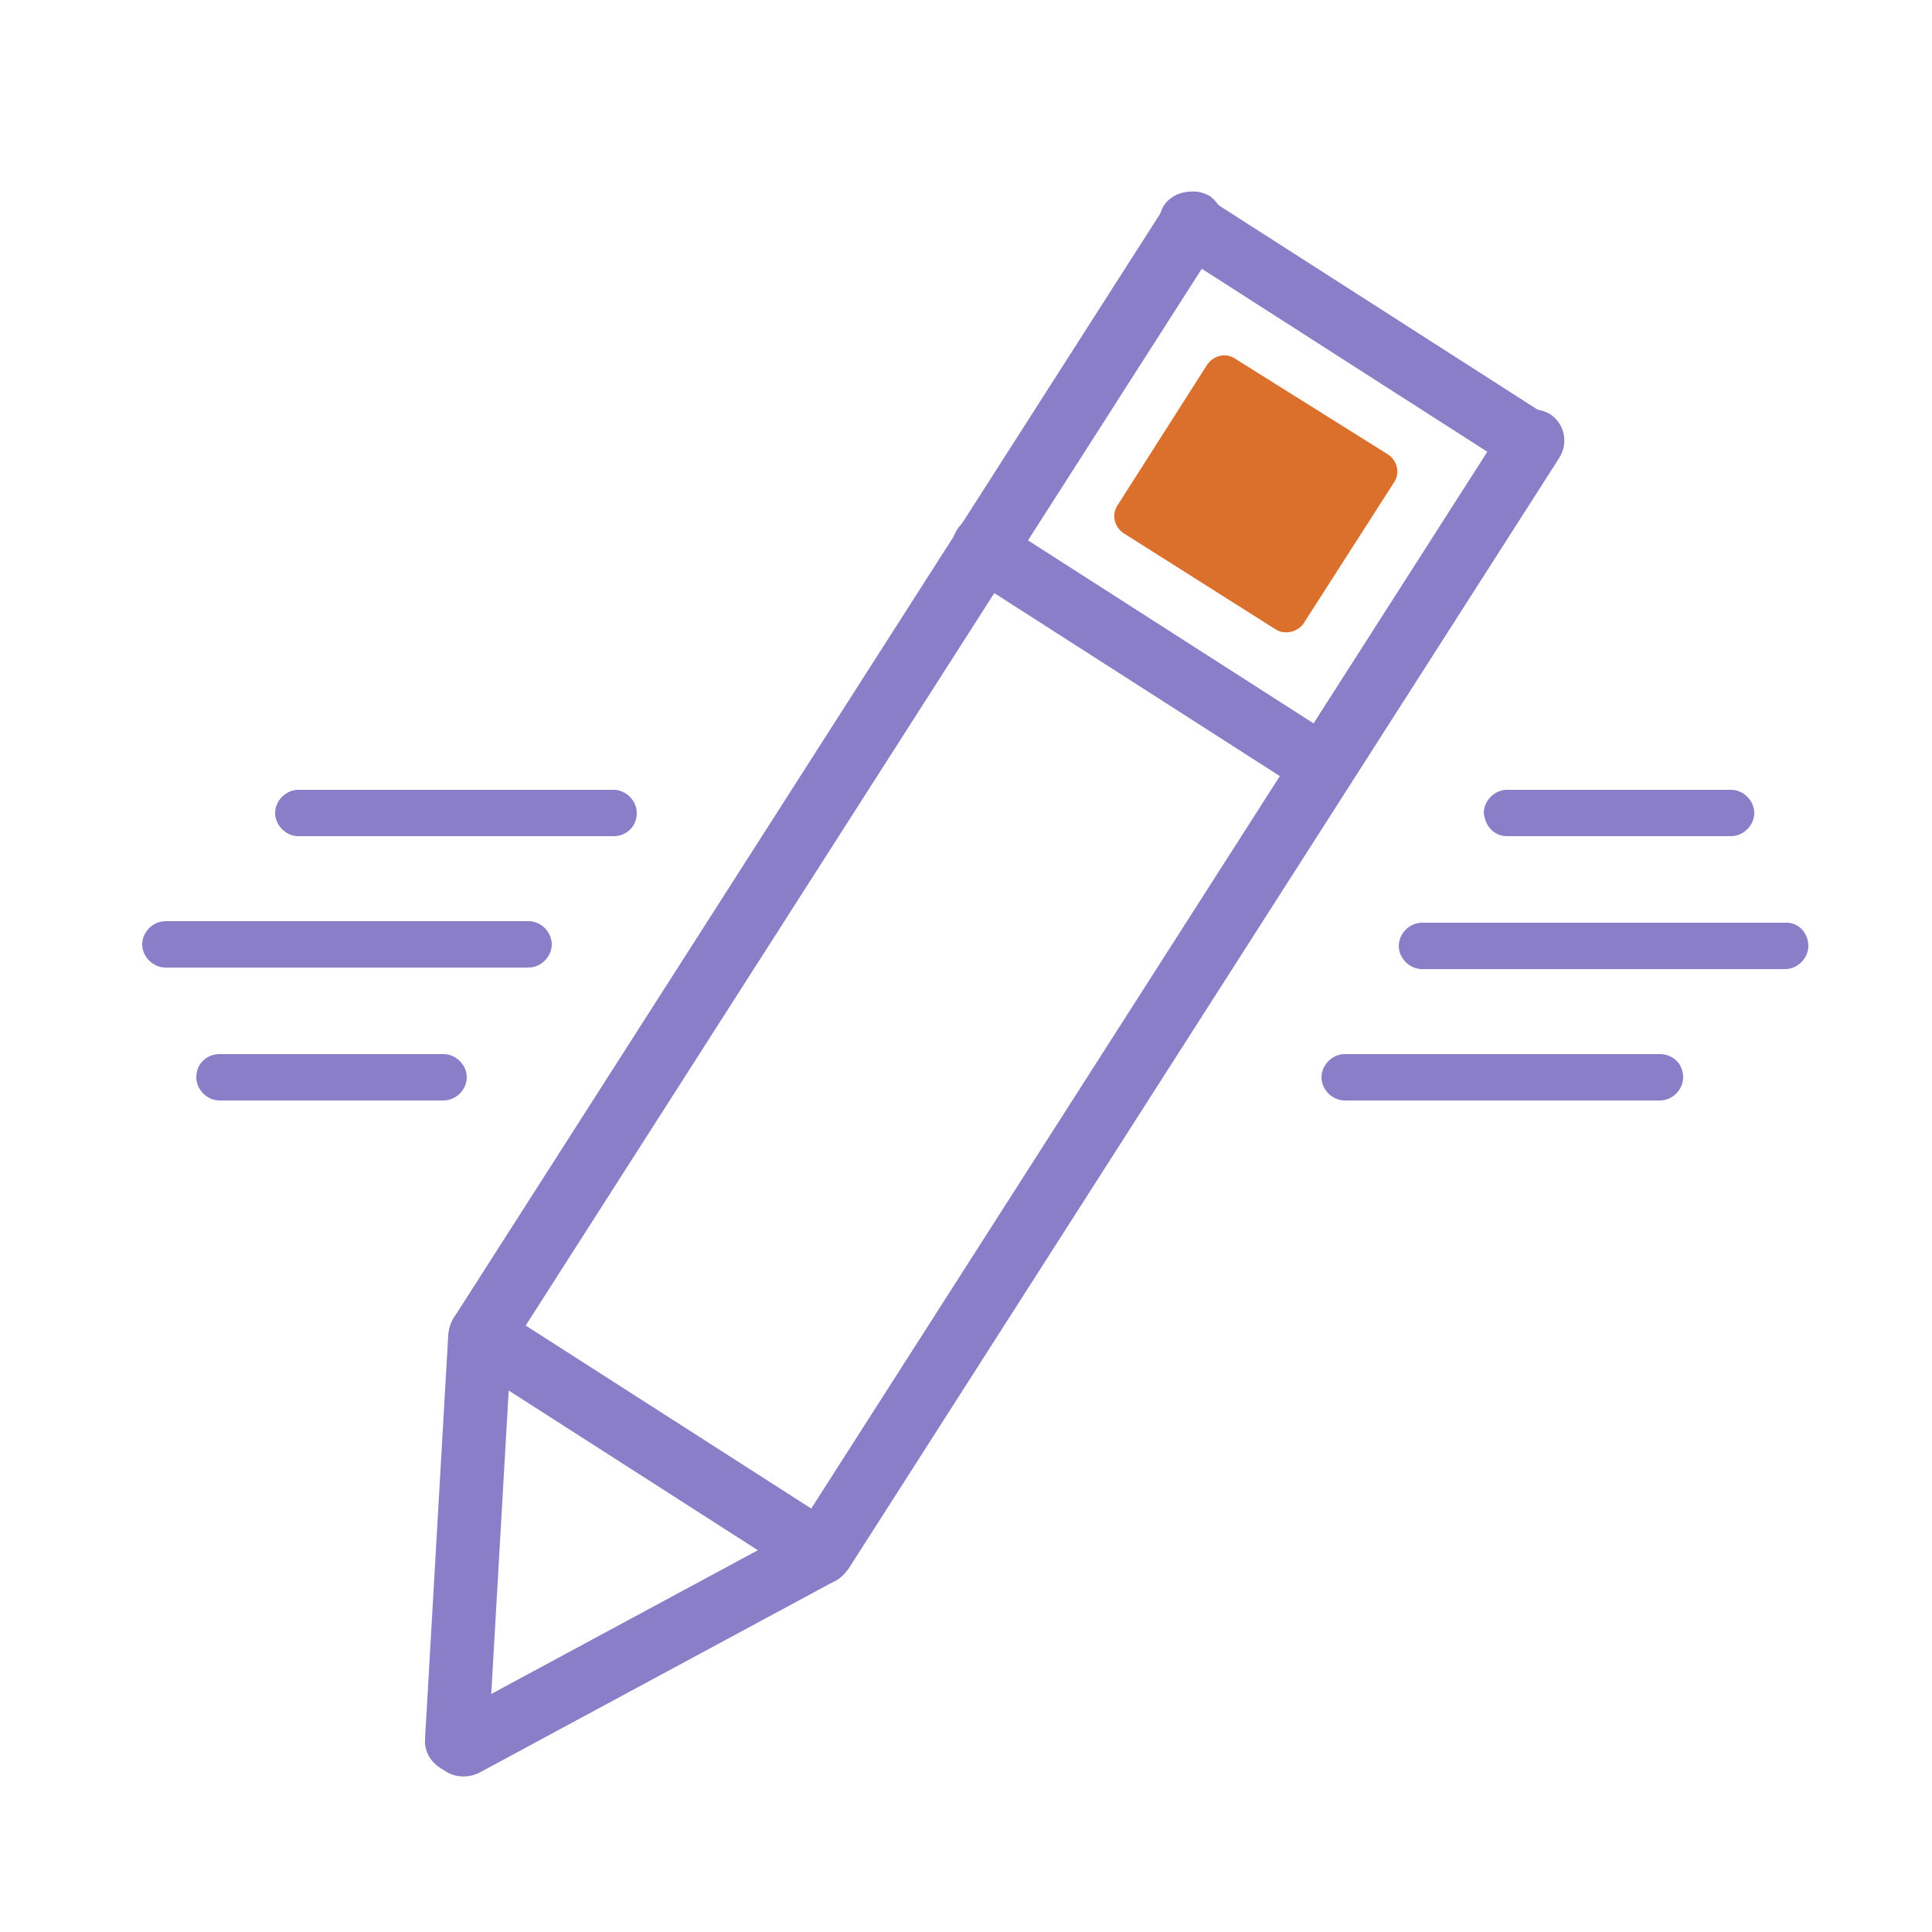 <?xml version="1.0" encoding="utf-8"?>
<!-- Generator: Adobe Illustrator 28.0.0, SVG Export Plug-In . SVG Version: 6.00 Build 0)  -->
<svg version="1.1" id="Layer_1" xmlns="http://www.w3.org/2000/svg" xmlns:xlink="http://www.w3.org/1999/xlink" x="0px" y="0px"
	 viewBox="0 0 125 125" style="enable-background:new 0 0 125 125;" xml:space="preserve">
<style type="text/css">
	.st0{fill:#DA702C;}
	.st1{display:none;}
	.st2{display:inline;fill:#37424A;}
	.st3{display:inline;fill:none;stroke:#37424A;stroke-miterlimit:10;}
	.st4{display:inline;fill:#FFDF57;}
	.st5{display:inline;}
	.st6{fill:#5BC0DE;}
	.st7{fill:#FFFFFF;}
	.st8{fill:#FFDF57;}
	.st9{display:inline;fill:#FFFFFF;}
	.st10{display:inline;fill:none;stroke:#37424A;stroke-width:3;stroke-miterlimit:10;}
	.st11{clip-path:url(#SVGID_00000045614889220183105680000014595432371176972965_);fill:#FFDF57;}
	.st12{clip-path:url(#SVGID_00000101076656568704126170000003073397324812126629_);fill:#5BC0DE;}
	.st13{clip-path:url(#SVGID_00000091004551636237842800000013720148889875516038_);}
	.st14{fill:none;stroke:#37424A;stroke-miterlimit:10;}
	.st15{clip-path:url(#SVGID_00000034803138601849749970000014148971165635337133_);}
	.st16{display:inline;fill:#5BC0DE;}
	.st17{display:inline;fill:none;}
	.st18{fill:none;stroke:#37424A;stroke-width:3;stroke-miterlimit:10;}
	.st19{fill:none;stroke:#37424A;stroke-width:3;stroke-miterlimit:10;}
	.st20{display:inline;fill:none;stroke:#FFFFFF;stroke-width:3;stroke-miterlimit:10;}
	.st21{fill:none;stroke:#FFFFFF;stroke-width:3;stroke-miterlimit:10;}
	.st22{fill:none;stroke:#FFFFFF;stroke-width:3;stroke-miterlimit:10;}
	.st23{display:inline;fill:#1B1B1B;}
	.st24{display:inline;fill:#005EA2;}
	.st25{display:inline;fill:#E41D3D;}
	.st26{fill:#8B7EC8;}
	.st27{fill:#E41D3D;}
	.st28{fill:#005EA2;}
</style>
<path class="st0" d="M82.5,40.7l-9.8-6.2c-0.6-0.4-0.8-1.2-0.4-1.8l5.8-9.1c0.4-0.6,1.2-0.8,1.8-0.4l9.9,6.2
	c0.6,0.4,0.8,1.2,0.4,1.8l-5.9,9.2C83.9,40.9,83.1,41.1,82.5,40.7z"/>
<g id="Layer_1_1_" class="st1">
	<rect x="-13" y="-13" class="st2" width="151" height="151"/>
	<rect x="-13" y="-13" class="st3" width="151" height="151"/>
</g>
<g id="Layer_5" class="st1">
</g>
<g id="identity-page" class="st1">
	<path class="st4" d="M102.5,48.5c0-21.8-17.8-39.4-39.5-39.4S23.5,26.7,23.4,48.5c-1.2,15.3,12.1,33.1,24.9,50.3
		c4.9,6.5,9.4,12.7,12.9,18.3c0.4,0.6,1,0.9,1.7,0.9c0.7,0,1.3-0.4,1.7-0.9c3.5-5.6,8.1-11.8,12.9-18.3
		C90.4,81.6,103.7,63.8,102.5,48.5z M74.4,96.5c-3.4,4.6-6.7,8.9-9.6,13.1L49.1,32.8c-0.2-1.1-1.2-1.7-2.3-1.5
		c-1.1,0.2-1.7,1.3-1.5,2.3l15.5,75.6c-2.8-4.1-6-8.3-9.3-12.8C39.6,80.6,26.2,62.5,27.3,48.7c0-0.1,0-0.1,0-0.2
		C27.3,28.9,43.3,13,63,13c19.6,0,35.6,16,35.6,35.6c0,0.1,0,0.1,0,0.2C99.7,62.5,86.3,80.6,74.4,96.5z"/>
	<g class="st5">
		<path class="st6" d="M60.8,59.8c-0.3,0-0.5,0-0.8,0c-0.7,0-1.3-0.6-1.3-1.3l-5.3-23.9c0-0.7,0.5-1.3,1.2-1.3
			c0.2,0,20.8,1.7,26.9-4.3c0.2-0.2,0.6-0.4,0.9-0.4c0.2,0,0.3,0,0.5,0.1c0.5,0.2,0.8,0.7,0.8,1.2v21.2c0,0.4-0.2,0.7-0.4,1
			C83,52.3,74.5,59.8,60.8,59.8z"/>
	</g>
	<g class="st5">
		<path class="st7" d="M17.4,62.8c0-0.9-0.7-1.6-1.6-1.6h-25c-0.9,0-1.6,0.7-1.6,1.6c0,0.9,0.7,1.6,1.6,1.6h25
			C16.7,64.4,17.4,63.7,17.4,62.8z"/>
		<path class="st7" d="M20.2,70.2H-1.5c-0.9,0-1.6,0.7-1.6,1.6c0,0.9,0.7,1.6,1.6,1.6h21.7c0.9,0,1.6-0.7,1.6-1.6
			C21.7,70.9,21,70.2,20.2,70.2z"/>
		<path class="st7" d="M-1.5,55.3h15.4c0.9,0,1.6-0.7,1.6-1.6s-0.7-1.6-1.6-1.6H-1.5c-0.9,0-1.6,0.7-1.6,1.6S-2.3,55.3-1.5,55.3z"/>
		<path class="st7" d="M135.4,61.2h-25c-0.9,0-1.6,0.7-1.6,1.6c0,0.9,0.7,1.6,1.6,1.6h25c0.9,0,1.6-0.7,1.6-1.6
			C137,61.9,136.3,61.2,135.4,61.2z"/>
		<path class="st7" d="M127.8,70.2h-21.7c-0.9,0-1.6,0.7-1.6,1.6c0,0.9,0.7,1.6,1.6,1.6h21.7c0.9,0,1.6-0.7,1.6-1.6
			C129.4,70.9,128.7,70.2,127.8,70.2z"/>
		<path class="st7" d="M112.4,55.3h15.4c0.9,0,1.6-0.7,1.6-1.6s-0.7-1.6-1.6-1.6h-15.4c-0.9,0-1.6,0.7-1.6,1.6
			C110.8,54.6,111.5,55.3,112.4,55.3z"/>
	</g>
</g>
<g id="design" class="st1">
	<path class="st2" d="M99.5,49.4c0-20.5-16.7-37.1-37.2-37.1c-20.5,0-37.1,16.6-37.2,37.1C24,63.7,36.5,80.5,48.6,96.7
		c4.6,6.1,8.9,11.9,12.2,17.2c0.3,0.5,0.9,0.9,1.6,0.9c0.6,0,1.2-0.3,1.6-0.9c3.3-5.3,7.6-11.1,12.2-17.2
		C88.2,80.5,100.7,63.7,99.5,49.4z M73.1,94.5c-3.2,4.3-6.3,8.4-9,12.4L49.3,34.7c-0.2-1-1.2-1.6-2.2-1.4c-1,0.2-1.6,1.2-1.4,2.2
		l14.6,71.1c-2.7-3.8-5.6-7.8-8.8-12c-11.2-15-23.8-31.9-22.7-44.9c0-0.1,0-0.1,0-0.2C28.9,31,43.9,16,62.4,16
		c18.5,0,33.5,15,33.5,33.5c0,0.1,0,0.1,0,0.2C97,62.6,84.3,79.6,73.1,94.5z"/>
	<g class="st5">
		<path class="st8" d="M60.3,60c-0.2,0-0.5,0-0.8,0c-0.7,0-1.2-0.6-1.2-1.2l-5-22.5c0-0.6,0.5-1.2,1.2-1.2c0.1,0,19.6,1.6,25.3-4.1
			c0.2-0.2,0.5-0.4,0.9-0.4c0.2,0,0.3,0,0.5,0.1c0.5,0.2,0.8,0.6,0.8,1.1v20c0,0.3-0.1,0.7-0.4,0.9C81.2,53,73.3,60,60.3,60z"/>
	</g>
	<g class="st5">
		<path class="st6" d="M19.5,62.9c0-0.8-0.7-1.5-1.5-1.5H-5.4c-0.8,0-1.5,0.7-1.5,1.5c0,0.8,0.7,1.5,1.5,1.5h23.5
			C18.9,64.3,19.5,63.7,19.5,62.9z"/>
		<path class="st6" d="M22.1,69.8H1.7c-0.8,0-1.5,0.7-1.5,1.5c0,0.8,0.7,1.5,1.5,1.5h20.4c0.8,0,1.5-0.7,1.5-1.5
			C23.6,70.5,22.9,69.8,22.1,69.8z"/>
		<path class="st6" d="M1.7,55.8h14.5c0.8,0,1.5-0.7,1.5-1.5s-0.7-1.5-1.5-1.5H1.7c-0.8,0-1.5,0.7-1.5,1.5
			C0.3,55.1,0.9,55.8,1.7,55.8z"/>
		<path class="st6" d="M130.6,61.4H107c-0.8,0-1.5,0.7-1.5,1.5c0,0.8,0.7,1.5,1.5,1.5h23.5c0.8,0,1.5-0.7,1.5-1.5
			C132,62,131.4,61.4,130.6,61.4z"/>
		<path class="st6" d="M123.4,69.8H103c-0.8,0-1.5,0.7-1.5,1.5c0,0.8,0.7,1.5,1.5,1.5h20.4c0.8,0,1.5-0.7,1.5-1.5
			C124.9,70.5,124.2,69.8,123.4,69.8z"/>
		<path class="st6" d="M108.9,55.8h14.5c0.8,0,1.5-0.7,1.5-1.5s-0.7-1.5-1.5-1.5h-14.5c-0.8,0-1.5,0.7-1.5,1.5
			C107.4,55.1,108.1,55.8,108.9,55.8z"/>
	</g>
</g>
<g id="illu-page" class="st1">
	<path class="st4" d="M35.2,93.5c0,0,0.2,9.5-2.6,12.1c-2.8,2.6-7.9-0.4-12.6,3.4c0,0,2.2-12.6,6.8-12.8"/>
	<path class="st4" d="M26.9,85.1c0,0-9.4-1.7-12.4,0.6c-3,2.3-0.9,7.9-5.3,11.9c0,0,12.8-0.2,13.7-4.7"/>
	<path class="st4" d="M29,94.8c0,0-10.1-1.8-14,0.7c-3.9,2.5-2.9,8.1-8.9,12.5c0,0,9.2,1.8,14.7-4.1"/>
	<polygon class="st9" points="42.1,66.5 22.6,56.5 -8.5,83 25,67.4 35.9,74 	"/>
	<polygon class="st4" points="40.8,67.4 22.2,59.1 -8.5,83 25,67.4 35.9,74 	"/>
	<polygon class="st9" points="54.5,81.5 60.1,102.7 27.5,127.4 49.9,98 45.8,86 	"/>
	<polygon class="st4" points="53.4,82.6 57.5,102.5 27.5,127.4 49.9,98 45.8,86 	"/>
	<path class="st4" d="M26.5,89.6c-1.7,1.4-4.2,1.2-5.6-0.5l0,0c-1.4-1.7-1.2-4.2,0.5-5.6l19.4-16.2c1.7-1.4,4.2-1.2,5.6,0.5l0,0
		c1.4,1.7,1.2,4.2-0.5,5.6L26.5,89.6z"/>
	<path class="st4" d="M36.8,97.4c-1.7,1.4-4.2,1.2-5.6-0.5l0,0c-1.4-1.7-1.2-4.2,0.5-5.6l19.4-16.2c1.7-1.4,4.2-1.2,5.6,0.5l0,0
		c1.4,1.7,1.2,4.2-0.5,5.6L36.8,97.4z"/>
	<path class="st2" d="M36.6,97.7c-1.7,1.4-4.2,1.2-5.6-0.5l0,0c-1.4-1.7-1.2-4.2,0.5-5.6l0.9-0.7c1.7-1.4,0.3,1.9,1.8,3.6l0,0
		c1.4,1.7,5,1.1,3.3,2.5L36.6,97.7z"/>
	<path class="st2" d="M26.4,89.6c-1.7,1.4-4.2,1.2-5.6-0.5l0,0c-1.4-1.7-1.2-4.2,0.5-5.6l0.9-0.7c1.7-1.4,0.3,1.9,1.8,3.6l0,0
		c1.4,1.7,5,1.1,3.3,2.5L26.4,89.6z"/>
	<path class="st4" d="M28.9,97.1c-1.7,1.4-4.2,1.2-5.6-0.5l0,0c-1.4-1.7-1.2-4.2,0.5-5.6l19.4-16.2c1.7-1.4,4.2-1.2,5.6,0.5l0,0
		c1.4,1.7,1.2,4.2-0.5,5.6L28.9,97.1z"/>
	<path class="st2" d="M28.8,97.3c-1.7,1.4-4.2,1.2-5.6-0.5l0,0c-1.4-1.7-1.2-4.2,0.5-5.6l0.9-0.7c1.7-1.4,0.3,1.9,1.8,3.6l0,0
		c1.4,1.7,5,1.1,3.3,2.5L28.8,97.3z"/>
	<path class="st10" d="M104,49.7C103.8,62.1,61,82.6,53.6,82.6c-7.4,0-13.4-6-13.4-13.4c0-7.4,26.1-42.8,39.7-42.5
		C93.5,26.9,104.3,37.2,104,49.7z"/>
	<path class="st4" d="M104,49.7C103.8,62.1,61,82.6,53.6,82.6c-7.4,0-13.4-6-13.4-13.4c0-7.4,26.1-42.8,39.7-42.5
		C93.5,26.9,104.3,37.2,104,49.7z"/>
	<path class="st10" d="M132.4,1.8c8.2,8.6-29.4,53.8-35.7,59.8c-6.3,6-18.1,3.9-26.2-4.7c-8.2-8.6-9.7-20.4-3.4-26.4
		C73.4,24.4,124.2-6.8,132.4,1.8z"/>
	<g id="Layer_4" class="st5">
		<g>
			<g>
				<defs>
					<path id="SVGID_1_" d="M132.4,1.8c8.2,8.6-29.4,53.8-35.7,59.8c-6.3,6-18.1,3.9-26.2-4.7c-8.2-8.6-9.7-20.4-3.4-26.4
						C73.4,24.4,124.2-6.8,132.4,1.8z"/>
				</defs>
				<clipPath id="SVGID_00000096749185526168787550000011432445755411390392_">
					<use xlink:href="#SVGID_1_"  style="overflow:visible;"/>
				</clipPath>
				<path style="clip-path:url(#SVGID_00000096749185526168787550000011432445755411390392_);fill:#FFDF57;" d="M132.4,1.8
					c8.2,8.6-29.4,53.8-35.7,59.8c-6.3,6-18.1,3.9-26.2-4.7c-8.2-8.6-9.7-20.4-3.4-26.4C73.4,24.4,124.2-6.8,132.4,1.8z"/>
			</g>
		</g>
		<g>
			<g>
				<defs>
					<path id="SVGID_00000008115056191464477890000003788512957836889733_" d="M132.4,1.8c8.2,8.6-29.4,53.8-35.7,59.8
						c-6.3,6-18.1,3.9-26.2-4.7c-8.2-8.6-9.7-20.4-3.4-26.4C73.4,24.4,124.2-6.8,132.4,1.8z"/>
				</defs>
				<clipPath id="SVGID_00000097469635408103278100000014901058871015284383_">
					<use xlink:href="#SVGID_00000008115056191464477890000003788512957836889733_"  style="overflow:visible;"/>
				</clipPath>
				<path style="clip-path:url(#SVGID_00000097469635408103278100000014901058871015284383_);fill:#5BC0DE;" d="M113.1,2.8
					c0,0,1.1,14.7,19,17.3l9.4-14.7l-4.7-8.5l-15.4,0.4L113.1,2.8z"/>
			</g>
		</g>
		<g>
			<g>
				<defs>
					<path id="SVGID_00000119814757887836483720000001181980088918218424_" d="M132.4,1.8c8.2,8.6-29.4,53.8-35.7,59.8
						c-6.3,6-18.1,3.9-26.2-4.7c-8.2-8.6-9.7-20.4-3.4-26.4C73.4,24.4,124.2-6.8,132.4,1.8z"/>
				</defs>
				<clipPath id="SVGID_00000042009714273597320730000001571261959909648031_">
					<use xlink:href="#SVGID_00000119814757887836483720000001181980088918218424_"  style="overflow:visible;"/>
				</clipPath>
				<g style="clip-path:url(#SVGID_00000042009714273597320730000001571261959909648031_);">
					<path class="st14" d="M81.9,15.8c0,0-7.9,33.3,34.6,33.3"/>
				</g>
			</g>
		</g>
		<g>
			<g>
				<defs>
					<path id="SVGID_00000149361975234392490880000002096204870304337331_" d="M132.4,1.8c8.2,8.6-29.4,53.8-35.7,59.8
						c-6.3,6-18.1,3.9-26.2-4.7c-8.2-8.6-9.7-20.4-3.4-26.4C73.4,24.4,124.2-6.8,132.4,1.8z"/>
				</defs>
				<clipPath id="SVGID_00000022518292862269198040000016041276005905888641_">
					<use xlink:href="#SVGID_00000149361975234392490880000002096204870304337331_"  style="overflow:visible;"/>
				</clipPath>
				<g style="clip-path:url(#SVGID_00000022518292862269198040000016041276005905888641_);">
					<path class="st14" d="M112.1-5.6c0,0-8.1,27.1,26.9,29.1"/>
				</g>
			</g>
		</g>
	</g>
	<circle class="st2" cx="60.4" cy="77.9" r="1.3"/>
	<circle class="st2" cx="68.5" cy="73.6" r="2"/>
	<circle class="st2" cx="96" cy="33.1" r="8.2"/>
	<circle class="st16" cx="96" cy="33.1" r="6.9"/>
	<circle class="st17" cx="96" cy="33.1" r="6.9"/>
</g>
<g id="work-page" class="st1">
	<rect x="48.3" y="8.1" class="st4" width="1.6" height="1.6"/>
	<rect x="28.4" y="17" class="st4" width="1.6" height="1.6"/>
	<rect x="111.2" y="102.2" class="st9" width="1.6" height="1.6"/>
	<rect x="91.3" y="111.1" class="st4" width="1.6" height="1.6"/>
	<rect x="34.5" y="-6.5" class="st9" width="1.6" height="1.6"/>
	<rect x="43.4" y="41.8" class="st9" width="1.2" height="1.2"/>
	<rect x="113.6" y="3.7" class="st4" width="1.2" height="1.2"/>
	<rect x="-5.4" y="113.2" class="st9" width="1.2" height="1.2"/>
	<g class="st5">
		<polygon class="st7" points="84.1,44.9 95,34 84.1,23.1 77.5,29.8 71.4,23.7 60.5,34.6 64.7,38.7 55.8,47.5 52.8,44.5 34.2,63.1 
			52.8,81.7 71.4,63.1 66.7,58.4 76.1,49 72,44.9 78,38.8 		"/>
		<rect x="74" y="5" transform="matrix(0.707 -0.707 0.707 0.707 16.871 56.842)" class="st7" width="6.2" height="6.2"/>
	</g>
	<polygon class="st10" points="92.2,8.1 90.4,9.9 84.5,4.1 73.6,14.9 79.5,20.8 73.6,26.7 92.2,45.3 110.8,26.7 	"/>
	<polygon class="st4" points="92.2,8.1 90.4,9.9 84.5,4.1 73.6,14.9 79.5,20.8 73.6,26.7 92.2,45.3 110.8,26.7 	"/>
	<g class="st5">
		
			<rect x="61.2" y="47.6" transform="matrix(0.707 -0.707 0.707 0.707 -21.193 70.376)" class="st18" width="26.3" height="26.3"/>
		<polygon class="st19" points="109.3,29.3 114,24.6 104.8,15.4 103.3,17 99.2,12.8 93.7,18.3 97.8,22.4 95.7,24.6 99.9,28.8 
			90.6,38.1 86.6,34.1 83,37.7 79.1,33.8 73.6,39.3 77.5,43.2 77.4,43.2 86.6,52.4 90.9,48 104.4,61.5 123,42.9 		"/>
	</g>
	<g class="st5">
		
			<rect x="61.2" y="47.6" transform="matrix(0.707 -0.707 0.707 0.707 -21.193 70.376)" class="st6" width="26.3" height="26.3"/>
		<polygon class="st6" points="109.3,29.3 114,24.6 104.8,15.4 103.3,17 99.2,12.8 93.7,18.3 97.8,22.4 95.7,24.6 99.9,28.8 
			90.6,38.1 86.6,34.1 83,37.7 79.1,33.8 73.6,39.3 77.5,43.2 77.4,43.2 86.6,52.4 90.9,48 104.4,61.5 123,42.9 		"/>
	</g>
	<polygon class="st10" points="124.9,59.5 128.8,55.6 124.9,51.6 124.1,52.5 120.9,49.4 127.1,42.9 116.6,32 112.4,36.4 110.2,34.1 
		107.6,36.8 103.3,32.4 96.6,39.3 101,43.9 94.6,50.3 89.1,44.6 79.9,54.1 77.1,51.2 73.3,55.1 73.5,55.4 62.3,55.4 58,55.4 
		58.2,55.1 54.4,51.2 50.5,55.1 50.7,55.4 23.9,55.4 20.3,51.5 17.8,54.1 11.4,47.4 4.7,54.3 5.7,55.4 5.3,55.4 5.5,55.1 1.7,51.2 
		-2.2,55.1 -2,55.4 -2.2,55.4 0.9,58.5 -0.9,60.4 1.7,63.1 3.6,61.1 10.8,68.4 8.8,70.6 12.5,74.4 10.8,76.2 21.3,87.1 24,84.4 
		26.6,87.1 28,85.6 30.9,88.5 27.5,92.1 31.3,96 33.5,93.7 35.8,96 37.1,94.7 38.4,96 33.9,100.6 40.6,107.5 45.2,102.8 47.3,104.9 
		44.5,107.8 55,118.7 58,115.6 62.3,119.9 65.4,116.8 70.4,122 80.9,111.1 76.1,106.1 77.3,104.9 79.8,107.5 86.5,100.5 84.1,98.1 
		85.9,96.3 86.9,97.3 90.7,93.3 89.8,92.4 92,90.2 94.9,93.2 98.8,89.2 96.9,87.3 99.4,84.7 104.1,89.6 110.8,82.7 107.4,79.1 
		110.2,76.2 108.1,74.1 110,72.1 112,74.1 115.8,70.2 114,68.2 123.8,58.4 	"/>
	<polygon class="st4" points="124.9,59.5 128.8,55.6 124.9,51.6 124.1,52.5 120.9,49.4 127.1,42.9 116.6,32 112.4,36.4 110.2,34.1 
		107.6,36.8 103.3,32.4 96.6,39.3 101,43.9 94.6,50.3 89.1,44.6 79.9,54.1 77.1,51.2 73.3,55.1 73.5,55.4 62.3,55.4 58,55.4 
		58.2,55.1 54.4,51.2 50.5,55.1 50.7,55.4 23.9,55.4 20.3,51.5 17.8,54.1 11.4,47.4 4.7,54.3 5.7,55.4 5.3,55.4 5.5,55.1 1.7,51.2 
		-2.2,55.1 -2,55.4 -2.2,55.4 0.9,58.5 -0.9,60.4 1.7,63.1 3.6,61.1 10.8,68.4 8.8,70.6 12.5,74.4 10.8,76.2 21.3,87.1 24,84.4 
		26.6,87.1 28,85.6 30.9,88.5 27.5,92.1 31.3,96 33.5,93.7 35.8,96 37.1,94.7 38.4,96 33.9,100.6 40.6,107.5 45.2,102.8 47.3,104.9 
		44.5,107.8 55,118.7 58,115.6 62.3,119.9 65.4,116.8 70.4,122 80.9,111.1 76.1,106.1 77.3,104.9 79.8,107.5 86.5,100.5 84.1,98.1 
		85.9,96.3 86.9,97.3 90.7,93.3 89.8,92.4 92,90.2 94.9,93.2 98.8,89.2 96.9,87.3 99.4,84.7 104.1,89.6 110.8,82.7 107.4,79.1 
		110.2,76.2 108.1,74.1 110,72.1 112,74.1 115.8,70.2 114,68.2 123.8,58.4 	"/>
	<rect x="56" y="87.8" transform="matrix(0.707 -0.707 0.707 0.707 -46.435 67.078)" class="st2" width="3.6" height="3.6"/>
	
		<rect x="56.4" y="91.7" transform="matrix(0.707 -0.707 0.707 0.707 -49.052 68.523)" class="st2" width="3.6" height="3.6"/>
	
		<rect x="60.6" y="92.4" transform="matrix(0.708 -0.707 0.707 0.708 -48.33 71.643)" class="st2" width="3.6" height="3.6"/>
	<rect x="56.4" y="83.7" transform="matrix(0.707 -0.707 0.707 0.707 -43.21 65.756)" class="st2" width="2.7" height="2.7"/>
	
		<rect x="65.6" y="92.9" transform="matrix(0.708 -0.707 0.707 0.708 -47.038 74.924)" class="st2" width="2.7" height="2.7"/>
</g>
<g id="Layer_6_copy" class="st1">
	<rect x="43.3" y="6.1" class="st4" width="1.6" height="1.6"/>
	<rect x="23.4" y="15" class="st4" width="1.6" height="1.6"/>
	<rect x="106.2" y="100.2" class="st2" width="1.6" height="1.6"/>
	<rect x="86.3" y="109.1" class="st4" width="1.6" height="1.6"/>
	<rect x="29.5" y="-8.5" class="st2" width="1.6" height="1.6"/>
	<rect x="38.4" y="39.8" class="st2" width="1.2" height="1.2"/>
	<rect x="108.6" y="1.7" class="st4" width="1.2" height="1.2"/>
	<rect x="-10.4" y="111.2" class="st2" width="1.2" height="1.2"/>
	<g class="st5">
		<polygon class="st8" points="79.1,42.9 90,32 79.1,21.1 72.5,27.8 66.4,21.7 55.5,32.6 59.7,36.7 50.8,45.5 47.8,42.5 29.2,61.1 
			47.8,79.7 66.4,61.1 61.7,56.4 71.1,47 67,42.9 73,36.8 		"/>
		<rect x="69" y="3" transform="matrix(0.707 -0.707 0.707 0.707 16.821 52.722)" class="st8" width="6.2" height="6.2"/>
	</g>
	<polygon class="st20" points="87.2,6.1 85.4,7.9 79.5,2.1 68.6,12.9 74.5,18.8 68.6,24.7 87.2,43.3 105.8,24.7 	"/>
	<polygon class="st4" points="87.2,6.1 85.4,7.9 79.5,2.1 68.6,12.9 74.5,18.8 68.6,24.7 87.2,43.3 105.8,24.7 	"/>
	<g class="st5">
		
			<rect x="56.2" y="45.6" transform="matrix(0.707 -0.707 0.707 0.707 -21.243 66.254)" class="st21" width="26.3" height="26.3"/>
		<polygon class="st22" points="104.3,27.3 109,22.6 99.8,13.4 98.3,15 94.2,10.8 88.7,16.3 92.8,20.4 90.7,22.6 94.9,26.8 
			85.6,36.1 81.6,32.1 78,35.7 74.1,31.8 68.6,37.3 72.5,41.2 72.4,41.2 81.6,50.4 85.9,46 99.4,59.5 118,40.9 		"/>
	</g>
	<g class="st5">
		
			<rect x="56.2" y="45.6" transform="matrix(0.707 -0.707 0.707 0.707 -21.243 66.254)" class="st6" width="26.3" height="26.3"/>
		<polygon class="st6" points="104.3,27.3 109,22.6 99.8,13.4 98.3,15 94.2,10.8 88.7,16.3 92.8,20.4 90.7,22.6 94.9,26.8 
			85.6,36.1 81.6,32.1 78,35.7 74.1,31.8 68.6,37.3 72.5,41.2 72.4,41.2 81.6,50.4 85.9,46 99.4,59.5 118,40.9 		"/>
	</g>
	<polygon class="st20" points="119.9,57.5 123.8,53.6 119.9,49.6 119.1,50.5 115.9,47.4 122.1,40.9 111.6,30 107.4,34.4 105.2,32.1 
		102.6,34.8 98.3,30.4 91.6,37.3 96,41.9 89.6,48.3 84.1,42.6 74.9,52.1 72.1,49.2 68.3,53.1 68.5,53.4 57.3,53.4 53,53.4 
		53.2,53.1 49.4,49.2 45.5,53.1 45.7,53.4 18.9,53.4 15.3,49.5 12.8,52.1 6.4,45.4 -0.3,52.3 0.7,53.4 0.3,53.4 0.5,53.1 -3.3,49.2 
		-7.2,53.1 -7,53.4 -7.2,53.4 -4.1,56.5 -5.9,58.4 -3.3,61.1 -1.4,59.1 5.8,66.4 3.8,68.6 7.5,72.4 5.8,74.2 16.3,85.1 19,82.4 
		21.6,85.1 23,83.6 25.9,86.5 22.5,90.1 26.3,94 28.5,91.7 30.8,94 32.1,92.7 33.4,94 28.9,98.6 35.6,105.5 40.2,100.8 42.3,102.9 
		39.5,105.8 50,116.7 53,113.6 57.3,117.9 60.4,114.8 65.4,120 75.9,109.1 71.1,104.1 72.3,102.9 74.8,105.5 81.5,98.5 79.1,96.1 
		80.9,94.3 81.9,95.3 85.7,91.3 84.8,90.4 87,88.2 89.9,91.2 93.8,87.2 91.9,85.3 94.4,82.7 99.1,87.6 105.8,80.7 102.4,77.1 
		105.2,74.2 103.1,72.1 105,70.1 107,72.1 110.8,68.2 109,66.2 118.8,56.4 	"/>
	<polygon class="st4" points="119.9,57.5 123.8,53.6 119.9,49.6 119.1,50.5 115.9,47.4 122.1,40.9 111.6,30 107.4,34.4 105.2,32.1 
		102.6,34.8 98.3,30.4 91.6,37.3 96,41.9 89.6,48.3 84.1,42.6 74.9,52.1 72.1,49.2 68.3,53.1 68.5,53.4 57.3,53.4 53,53.4 
		53.2,53.1 49.4,49.2 45.5,53.1 45.7,53.4 18.9,53.4 15.3,49.5 12.8,52.1 6.4,45.4 -0.3,52.3 0.7,53.4 0.3,53.4 0.5,53.1 -3.3,49.2 
		-7.2,53.1 -7,53.4 -7.2,53.4 -4.1,56.5 -5.9,58.4 -3.3,61.1 -1.4,59.1 5.8,66.4 3.8,68.6 7.5,72.4 5.8,74.2 16.3,85.1 19,82.4 
		21.6,85.1 23,83.6 25.9,86.5 22.5,90.1 26.3,94 28.5,91.7 30.8,94 32.1,92.7 33.4,94 28.9,98.6 35.6,105.5 40.2,100.8 42.3,102.9 
		39.5,105.8 50,116.7 53,113.6 57.3,117.9 60.4,114.8 65.4,120 75.9,109.1 71.1,104.1 72.3,102.9 74.8,105.5 81.5,98.5 79.1,96.1 
		80.9,94.3 81.9,95.3 85.7,91.3 84.8,90.4 87,88.2 89.9,91.2 93.8,87.2 91.9,85.3 94.4,82.7 99.1,87.6 105.8,80.7 102.4,77.1 
		105.2,74.2 103.1,72.1 105,70.1 107,72.1 110.8,68.2 109,66.2 118.8,56.4 	"/>
	<rect x="51" y="85.8" transform="matrix(0.707 -0.707 0.707 0.707 -46.485 62.958)" class="st2" width="3.6" height="3.6"/>
	<rect x="51.4" y="89.7" transform="matrix(0.707 -0.707 0.707 0.707 -49.104 64.387)" class="st2" width="3.6" height="3.6"/>
	<rect x="55.6" y="90.4" transform="matrix(0.708 -0.707 0.707 0.708 -48.38 67.512)" class="st2" width="3.6" height="3.6"/>
	<rect x="51.4" y="81.7" transform="matrix(0.707 -0.707 0.707 0.707 -43.26 61.635)" class="st2" width="2.7" height="2.7"/>
	
		<rect x="60.7" y="90.9" transform="matrix(0.708 -0.707 0.707 0.708 -47.079 70.818)" class="st2" width="2.7" height="2.7"/>
</g>
<g id="dev" class="st1">
	<path class="st2" d="M4.1,113.8c1.1,0,2.1-0.9,2.1-2.1V13.3c0-1.1-0.9-2.1-2.1-2.1c-1.1,0-2.1,0.9-2.1,2.1v98.4
		C2.1,112.9,3,113.8,4.1,113.8z"/>
	<path class="st2" d="M2.1,13.3c0,1.1,0.9,2.1,2.1,2.1h118.1c1.1,0,2.1-0.9,2.1-2.1c0-1.1-0.9-2.1-2.1-2.1H4.1
		C3,11.2,2.1,12.1,2.1,13.3z"/>
	<path class="st2" d="M2.1,27.8c0,1.1,0.9,2.1,2.1,2.1h118.1c1.1,0,2.1-0.9,2.1-2.1c0-1.1-0.9-2.1-2.1-2.1H4.1
		C3,25.7,2.1,26.7,2.1,27.8z"/>
	<path class="st2" d="M2.1,111.7c0,1.1,0.9,2.1,2.1,2.1h118.1c1.1,0,2.1-0.9,2.1-2.1c0-1.1-0.9-2.1-2.1-2.1H4.1
		C3,109.6,2.1,110.6,2.1,111.7z"/>
	<path class="st2" d="M122.3,113.8c1.1,0,2.1-0.9,2.1-2.1V13.3c0-1.1-0.9-2.1-2.1-2.1c-1.1,0-2.1,0.9-2.1,2.1v98.4
		C120.2,112.9,121.1,113.8,122.3,113.8z"/>
	<path class="st2" d="M50.2,101c0.7,0.3,1.4,0,1.7-0.7l25.2-61.9c0.3-0.7-0.1-1.4-0.7-1.7c-0.7-0.3-1.4,0-1.7,0.7L49.5,99.3
		C49.2,100,49.5,100.7,50.2,101z"/>
	<path class="st16" d="M25.4,69.8c0.5,0.5,1.3,0.5,1.8,0l20.1-20.1c0.5-0.5,0.5-1.3,0-1.8c-0.5-0.5-1.3-0.5-1.8,0L25.4,68
		C24.9,68.5,24.9,69.3,25.4,69.8z"/>
	<path class="st16" d="M47.3,89.8c0.5-0.5,0.5-1.3,0-1.8L27.2,67.9c-0.5-0.5-1.3-0.5-1.8,0c-0.5,0.5-0.5,1.3,0,1.8l20.1,20.1
		C45.9,90.3,46.8,90.3,47.3,89.8z"/>
	<path class="st4" d="M101.1,67.9c-0.5-0.5-1.3-0.5-1.8,0L79.2,87.9c-0.5,0.5-0.5,1.3,0,1.8c0.5,0.5,1.3,0.5,1.8,0l20.1-20.1
		C101.6,69.2,101.6,68.4,101.1,67.9z"/>
	<path class="st4" d="M79.2,47.9c-0.5,0.5-0.5,1.3,0,1.8l20.1,20.1c0.5,0.5,1.3,0.5,1.8,0c0.5-0.5,0.5-1.3,0-1.8L81.1,47.9
		C80.6,47.4,79.7,47.4,79.2,47.9z"/>
	<circle class="st2" cx="90" cy="20.6" r="3.3"/>
	<circle class="st2" cx="101.8" cy="20.6" r="3.3"/>
	<circle class="st2" cx="113.6" cy="20.6" r="3.3"/>
</g>
<g id="dev_copy" class="st1">
	<path class="st23" d="M12.9,106.1c1,0,1.8-0.8,1.8-1.8V20.6c0-1-0.8-1.8-1.8-1.8c-1,0-1.8,0.8-1.8,1.8v83.8
		C11.2,105.4,12,106.1,12.9,106.1z"/>
	<path class="st23" d="M11.2,20.6c0,1,0.8,1.8,1.8,1.8h100.5c1,0,1.8-0.8,1.8-1.8c0-1-0.8-1.8-1.8-1.8H12.9
		C12,18.9,11.2,19.6,11.2,20.6z"/>
	<path class="st23" d="M11.2,33c0,1,0.8,1.8,1.8,1.8h100.5c1,0,1.8-0.8,1.8-1.8c0-1-0.8-1.8-1.8-1.8H12.9C12,31.2,11.2,32,11.2,33z"
		/>
	<path class="st23" d="M11.2,104.4c0,1,0.8,1.8,1.8,1.8h100.5c1,0,1.8-0.8,1.8-1.8c0-1-0.8-1.8-1.8-1.8H12.9
		C12,102.6,11.2,103.4,11.2,104.4z"/>
	<path class="st23" d="M113.5,106.1c1,0,1.8-0.8,1.8-1.8V20.6c0-1-0.8-1.8-1.8-1.8c-1,0-1.8,0.8-1.8,1.8v83.8
		C111.7,105.4,112.5,106.1,113.5,106.1z"/>
	<path class="st23" d="M52.1,95.2c0.6,0.2,1.2,0,1.4-0.6L75,42c0.2-0.6,0-1.2-0.6-1.4c-0.6-0.2-1.2,0-1.4,0.6L51.5,93.8
		C51.3,94.4,51.6,95,52.1,95.2z"/>
	<path class="st24" d="M31,68.7c0.4,0.4,1.1,0.4,1.6,0l17.1-17.1c0.4-0.4,0.4-1.1,0-1.6c-0.4-0.4-1.1-0.4-1.6,0L31,67.2
		C30.6,67.6,30.6,68.3,31,68.7z"/>
	<path class="st24" d="M49.6,85.7c0.4-0.4,0.4-1.1,0-1.6L32.6,67.1c-0.4-0.4-1.1-0.4-1.6,0c-0.4,0.4-0.4,1.1,0,1.6l17.1,17.1
		C48.5,86.1,49.2,86.1,49.6,85.7z"/>
	<path class="st25" d="M95.5,67.1c-0.4-0.4-1.1-0.4-1.6,0L76.8,84.1c-0.4,0.4-0.4,1.1,0,1.6c0.4,0.4,1.1,0.4,1.6,0l17.1-17.1
		C95.9,68.2,95.9,67.5,95.5,67.1z"/>
	<path class="st25" d="M76.8,50.1c-0.4,0.4-0.4,1.1,0,1.6l17.1,17.1c0.4,0.4,1.1,0.4,1.6,0c0.4-0.4,0.4-1.1,0-1.6L78.4,50.1
		C78,49.7,77.3,49.7,76.8,50.1z"/>
	<circle class="st23" cx="86" cy="26.8" r="2.8"/>
	<circle class="st23" cx="96" cy="26.8" r="2.8"/>
	<circle class="st23" cx="106.1" cy="26.8" r="2.8"/>
</g>
<g id="extra" class="st1">
	<path class="st2" d="M37.5,243.1c1.1,0.4,2.3-0.1,2.7-1.1l40.2-98.7c0.4-1.1-0.1-2.3-1.1-2.7c-1.1-0.4-2.3,0.1-2.7,1.1l-40.2,98.7
		C35.9,241.5,36.4,242.7,37.5,243.1z"/>
	<path class="st16" d="M-2.2,193.4c0.8,0.8,2.1,0.8,2.9,0l32-32c0.8-0.8,0.8-2.1,0-2.9c-0.8-0.8-2.1-0.8-2.9,0l-32,32
		C-3,191.3-3,192.6-2.2,193.4z"/>
	<path class="st16" d="M32.7,225.2c0.8-0.8,0.8-2.1,0-2.9l-32-32c-0.8-0.8-2.1-0.8-2.9,0c-0.8,0.8-0.8,2.1,0,2.9l32,32
		C30.6,226.1,31.9,226.1,32.7,225.2z"/>
	<path class="st4" d="M118.6,190.3c-0.8-0.8-2.1-0.8-2.9,0l-32,32c-0.8,0.8-0.8,2.1,0,2.9c0.8,0.8,2.1,0.8,2.9,0l32-32
		C119.4,192.5,119.4,191.1,118.6,190.3z"/>
	<path class="st4" d="M83.7,158.5c-0.8,0.8-0.8,2.1,0,2.9l32,32c0.8,0.8,2.1,0.8,2.9,0c0.8-0.8,0.8-2.1,0-2.9l-32-32
		C85.9,157.7,84.5,157.7,83.7,158.5z"/>
	<path class="st16" d="M-73,69.8h-20.4c-0.8,0-1.5,0.7-1.5,1.5c0,0.8,0.7,1.5,1.5,1.5H-73c0.8,0,1.5-0.7,1.5-1.5
		C-71.5,70.5-72.2,69.8-73,69.8z"/>
	<path class="st16" d="M-93.4,55.8h14.5c0.8,0,1.5-0.7,1.5-1.5s-0.7-1.5-1.5-1.5h-14.5c-0.8,0-1.5,0.7-1.5,1.5
		C-94.8,55.1-94.2,55.8-93.4,55.8z"/>
	<path class="st16" d="M-37.8,61.4h-23.5c-0.8,0-1.5,0.7-1.5,1.5c0,0.8,0.7,1.5,1.5,1.5h23.5c0.8,0,1.5-0.7,1.5-1.5
		C-36.3,62-37,61.4-37.8,61.4z"/>
	<path class="st16" d="M-45,69.8h-20.4c-0.8,0-1.5,0.7-1.5,1.5c0,0.8,0.7,1.5,1.5,1.5H-45c0.8,0,1.5-0.7,1.5-1.5
		C-43.5,70.5-44.1,69.8-45,69.8z"/>
	<path class="st16" d="M-59.5,55.8H-45c0.8,0,1.5-0.7,1.5-1.5s-0.7-1.5-1.5-1.5h-14.5c-0.8,0-1.5,0.7-1.5,1.5
		C-60.9,55.1-60.3,55.8-59.5,55.8z"/>
	<path class="st16" d="M-2.2,193.4c0.8,0.8,2.1,0.8,2.9,0l32-32c0.8-0.8,0.8-2.1,0-2.9c-0.8-0.8-2.1-0.8-2.9,0l-32,32
		C-3,191.3-3,192.6-2.2,193.4z"/>
	<path class="st16" d="M32.7,225.2c0.8-0.8,0.8-2.1,0-2.9l-32-32c-0.8-0.8-2.1-0.8-2.9,0c-0.8,0.8-0.8,2.1,0,2.9l32,32
		C30.6,226.1,31.9,226.1,32.7,225.2z"/>
	<path class="st4" d="M118.6,190.3c-0.8-0.8-2.1-0.8-2.9,0l-32,32c-0.8,0.8-0.8,2.1,0,2.9c0.8,0.8,2.1,0.8,2.9,0l32-32
		C119.4,192.5,119.4,191.1,118.6,190.3z"/>
	<path class="st4" d="M83.7,158.5c-0.8,0.8-0.8,2.1,0,2.9l32,32c0.8,0.8,2.1,0.8,2.9,0c0.8-0.8,0.8-2.1,0-2.9l-32-32
		C85.9,157.7,84.5,157.7,83.7,158.5z"/>
	<path class="st16" d="M198.2,129.9c-0.5,0-0.9-0.2-1.3-0.5L162.7,95c-0.7-0.7-0.7-1.8,0-2.5l34.3-34.3c0.3-0.3,0.8-0.5,1.3-0.5
		s0.9,0.2,1.3,0.5l3.4,3.4c0.7,0.7,0.7,1.8,0,2.5l-29.6,29.6l29.6,29.6c0.7,0.7,0.7,1.8,0,2.5l-3.4,3.4
		C199.2,129.7,198.7,129.9,198.2,129.9z"/>
	<path class="st4" d="M265.8,129.9c0.5,0,0.9-0.2,1.3-0.5L301.4,95c0.7-0.7,0.7-1.8,0-2.5l-34.3-34.3c-0.3-0.3-0.8-0.5-1.3-0.5
		s-0.9,0.2-1.3,0.5l-3.4,3.4c-0.7,0.7-0.7,1.8,0,2.5l29.6,29.6l-29.6,29.6c-0.7,0.7-0.7,1.8,0,2.5l3.4,3.4
		C264.9,129.7,265.3,129.9,265.8,129.9z"/>
	<path class="st2" d="M210.6,154.8c-0.2,0-0.4,0-0.7-0.1l-4.4-1.8c-0.9-0.4-1.4-1.4-1-2.3l46.4-117.7c0.2-0.4,0.5-0.8,1-1
		c0.2-0.1,0.5-0.1,0.7-0.1c0.2,0,0.4,0,0.7,0.1l4.4,1.8c0.9,0.4,1.4,1.4,1,2.3l-46.4,117.7c-0.2,0.4-0.5,0.8-1,1
		C211.1,154.7,210.9,154.8,210.6,154.8z"/>
	<path class="st2" d="M37.5,243.1c1.1,0.4,2.3-0.1,2.7-1.1l40.2-98.7c0.4-1.1-0.1-2.3-1.1-2.7c-1.1-0.4-2.3,0.1-2.7,1.1l-40.2,98.7
		C35.9,241.5,36.4,242.7,37.5,243.1z"/>
	<path class="st2" d="M-28.5,84.7c1.1,0,2.1-0.9,2.1-2.1v-33c0-1.1-0.9-2.1-2.1-2.1c-1.1,0-2.1,0.9-2.1,2.1v33
		C-30.6,83.8-29.7,84.7-28.5,84.7z"/>
	<path class="st16" d="M-43.1,49h-23.5c-0.8,0-1.5,0.7-1.5,1.5c0,0.8,0.7,1.5,1.5,1.5h23.5c0.8,0,1.5-0.7,1.5-1.5
		C-41.7,49.7-42.3,49-43.1,49z"/>
	<path class="st16" d="M-50.3,57.5h-20.4c-0.8,0-1.5,0.7-1.5,1.5c0,0.8,0.7,1.5,1.5,1.5h20.4c0.8,0,1.5-0.7,1.5-1.5
		C-48.8,58.2-49.5,57.5-50.3,57.5z"/>
	<path class="st16" d="M-64.8,43.5h14.5c0.8,0,1.5-0.7,1.5-1.5c0-0.8-0.7-1.5-1.5-1.5h-14.5c-0.8,0-1.5,0.7-1.5,1.5
		C-66.3,42.8-65.6,43.5-64.8,43.5z"/>
	<path class="st2" d="M-23.5,106.3c1.1,0,2.1-0.9,2.1-2.1V25c0-1.1-0.9-2.1-2.1-2.1c-1.1,0-2.1,0.9-2.1,2.1v79.3
		C-25.6,105.4-24.7,106.3-23.5,106.3z"/>
	<path class="st16" d="M-63.8,59.7h-23.5c-0.8,0-1.5,0.7-1.5,1.5c0,0.8,0.7,1.5,1.5,1.5h23.5c0.8,0,1.5-0.7,1.5-1.5
		C-62.3,60.4-63,59.7-63.8,59.7z"/>
	<path class="st16" d="M-71,68.2h-20.4c-0.8,0-1.5,0.7-1.5,1.5c0,0.8,0.7,1.5,1.5,1.5H-71c0.8,0,1.5-0.7,1.5-1.5
		C-69.5,68.8-70.1,68.2-71,68.2z"/>
	<path class="st16" d="M-85.5,54.1H-71c0.8,0,1.5-0.7,1.5-1.5c0-0.8-0.7-1.5-1.5-1.5h-14.5c-0.8,0-1.5,0.7-1.5,1.5
		C-86.9,53.5-86.3,54.1-85.5,54.1z"/>
</g>
<g id="self" class="st1">
	<path class="st2" d="M1.1,95.7c1.1,0,2.1-0.9,2.1-2.1V14.3c0-1.1-0.9-2.1-2.1-2.1c-1.1,0-2.1,0.9-2.1,2.1v79.3
		C-0.9,94.8,0,95.7,1.1,95.7z"/>
	<path class="st2" d="M14.8,114.8c1.1,0,2.1-0.9,2.1-2.1V93.6c0-1.1-0.9-2.1-2.1-2.1c-1.1,0-2.1,0.9-2.1,2.1v19.1
		C12.8,113.9,13.7,114.8,14.8,114.8z"/>
	<path class="st2" d="M13.4,114.2c0.8,0.8,2.1,0.8,2.9,0l24.3-18.8c0.8-0.8,0.8-2.1,0-2.9c-0.8-0.8-2.1-0.8-2.9,0l-24.3,18.8
		C12.6,112.1,12.6,113.4,13.4,114.2z"/>
	<path class="st2" d="M123.7,95.7c1.1,0,2.1-0.9,2.1-2.1V14.3c0-1.1-0.9-2.1-2.1-2.1s-2.1,0.9-2.1,2.1v79.3
		C121.7,94.8,122.6,95.7,123.7,95.7z"/>
	<path class="st2" d="M125.8,14.3c0-1.1-0.9-2.1-2.1-2.1H1.1c-1.1,0-2.1,0.9-2.1,2.1c0,1.1,0.9,2.1,2.1,2.1h122.6
		C124.9,16.4,125.8,15.4,125.8,14.3z"/>
	<path class="st2" d="M125.8,93.6c0-1.1-0.9-2.1-2.1-2.1H1.1c-1.1,0-2.1,0.9-2.1,2.1c0,1.1,0.9,2.1,2.1,2.1h122.6
		C124.9,95.7,125.8,94.8,125.8,93.6z"/>
	<path class="st4" d="M110.6,27.8H14.9c-0.8,0-1.5,0.7-1.5,1.5c0,0.8,0.7,1.5,1.5,1.5h95.7c0.8,0,1.5-0.7,1.5-1.5
		C112,28.5,111.4,27.8,110.6,27.8z"/>
	<path class="st16" d="M110.6,38.7H14.9c-0.8,0-1.5,0.7-1.5,1.5c0,0.8,0.7,1.5,1.5,1.5h95.7c0.8,0,1.5-0.7,1.5-1.5
		C112,39.3,111.4,38.7,110.6,38.7z"/>
	<path class="st16" d="M110.6,49.6H14.9c-0.8,0-1.5,0.7-1.5,1.5c0,0.8,0.7,1.5,1.5,1.5h95.7c0.8,0,1.5-0.7,1.5-1.5
		C112,50.2,111.4,49.6,110.6,49.6z"/>
	<path class="st16" d="M78.7,60.4H14.9c-0.8,0-1.5,0.7-1.5,1.5c0,0.8,0.7,1.5,1.5,1.5h63.8c0.8,0,1.5-0.7,1.5-1.5
		C80.2,61.1,79.5,60.4,78.7,60.4z"/>
	<path class="st2" d="M125.8,14.3c0-1.1-0.9-2.1-2.1-2.1H1.1c-1.1,0-2.1,0.9-2.1,2.1c0,1.1,0.9,2.1,2.1,2.1h122.6
		C124.9,16.4,125.8,15.4,125.8,14.3z"/>
	<polygon class="st9" points="16.9,96.4 16.9,88.4 42.4,88.4 31.2,97.4 	"/>
	<circle class="st2" cx="14.8" cy="73.5" r="1.4"/>
	<circle class="st2" cx="28.2" cy="73.5" r="1.4"/>
	<circle class="st2" cx="41.5" cy="73.5" r="1.4"/>
</g>
<g id="self_copy" class="st1">
	<path class="st23" d="M12.6,89.5c0.9,0,1.7-0.8,1.7-1.7V22.6c0-0.9-0.8-1.7-1.7-1.7c-0.9,0-1.7,0.8-1.7,1.7v65.3
		C10.9,88.8,11.7,89.5,12.6,89.5z"/>
	<path class="st23" d="M23.9,105.2c0.9,0,1.7-0.8,1.7-1.7V87.8c0-0.9-0.8-1.7-1.7-1.7c-0.9,0-1.7,0.8-1.7,1.7v15.7
		C22.2,104.5,23,105.2,23.9,105.2z"/>
	<path class="st23" d="M22.7,104.7c0.7,0.7,1.7,0.7,2.4,0l20-15.5c0.7-0.7,0.7-1.7,0-2.4c-0.7-0.7-1.7-0.7-2.4,0l-20,15.5
		C22,103,22,104.1,22.7,104.7z"/>
	<path class="st23" d="M113.5,89.5c0.9,0,1.7-0.8,1.7-1.7V22.6c0-0.9-0.8-1.7-1.7-1.7c-0.9,0-1.7,0.8-1.7,1.7v65.3
		C111.8,88.8,112.6,89.5,113.5,89.5z"/>
	<path class="st2" d="M115.2,22.6c0-0.9-0.8-1.7-1.7-1.7H12.6c-0.9,0-1.7,0.8-1.7,1.7c0,0.9,0.8,1.7,1.7,1.7h100.9
		C114.4,24.3,115.2,23.5,115.2,22.6z"/>
	<path class="st23" d="M115.2,87.8c0-0.9-0.8-1.7-1.7-1.7H12.6c-0.9,0-1.7,0.8-1.7,1.7c0,0.9,0.8,1.7,1.7,1.7h100.9
		C114.4,89.5,115.2,88.8,115.2,87.8z"/>
	<path class="st25" d="M102.7,33.7H23.9c-0.7,0-1.2,0.5-1.2,1.2c0,0.7,0.5,1.2,1.2,1.2h78.7c0.7,0,1.2-0.5,1.2-1.2
		C103.9,34.2,103.3,33.7,102.7,33.7z"/>
	<path class="st24" d="M102.7,42.6H23.9c-0.7,0-1.2,0.5-1.2,1.2c0,0.7,0.5,1.2,1.2,1.2h78.7c0.7,0,1.2-0.5,1.2-1.2
		C103.9,43.2,103.3,42.6,102.7,42.6z"/>
	<path class="st24" d="M102.7,51.6H23.9c-0.7,0-1.2,0.5-1.2,1.2c0,0.7,0.5,1.2,1.2,1.2h78.7c0.7,0,1.2-0.5,1.2-1.2
		C103.9,52.1,103.3,51.6,102.7,51.6z"/>
	<path class="st24" d="M76.5,60.5H23.9c-0.7,0-1.2,0.5-1.2,1.2c0,0.7,0.5,1.2,1.2,1.2h52.5c0.7,0,1.2-0.5,1.2-1.2
		C77.7,61.1,77.1,60.5,76.5,60.5z"/>
	<path class="st23" d="M115.2,22.6c0-0.9-0.8-1.7-1.7-1.7H12.6c-0.9,0-1.7,0.8-1.7,1.7c0,0.9,0.8,1.7,1.7,1.7h100.9
		C114.4,24.3,115.2,23.5,115.2,22.6z"/>
	<polygon class="st9" points="25.6,90.2 25.6,83.6 46.6,83.6 37.4,91 	"/>
	<circle class="st23" cx="23.9" cy="71.3" r="1.2"/>
	<circle class="st23" cx="34.9" cy="71.3" r="1.2"/>
	<circle class="st23" cx="45.8" cy="71.3" r="1.2"/>
</g>
<g id="illu-post">
	<path class="st26" d="M30,88.1c1,0.6,2.2,0.3,2.9-0.6l46-71.9c0.6-1,0.3-2.2-0.6-2.9c-1-0.6-2.2-0.3-2.9,0.6l-46,71.9
		C28.7,86.2,29,87.5,30,88.1z"/>
	<path class="st26" d="M52,102.1c1,0.6,2.2,0.3,2.9-0.6l46-71.9c0.6-1,0.3-2.2-0.6-2.8c-1-0.6-2.2-0.3-2.9,0.6l-46,71.9
		C50.8,100.3,51.1,101.5,52,102.1z"/>
	<path class="st26" d="M61.9,34.3c-0.6,1-0.3,2.2,0.6,2.9l22,14.1c1,0.6,2.2,0.3,2.8-0.6c0.6-1,0.3-2.2-0.6-2.8l-22-14.1
		C63.8,33,62.5,33.3,61.9,34.3z"/>
	<path class="st26" d="M29.4,85.2c-0.6,1-0.3,2.2,0.6,2.9l22,14.1c1,0.6,2.2,0.3,2.8-0.6c0.6-1,0.3-2.2-0.6-2.9l-22-14.1
		C31.2,84,30,84.3,29.4,85.2z"/>
	<path class="st26" d="M31.2,84.5c-1.1-0.1-2.1,0.8-2.2,1.9l-1.5,26.1c-0.1,1.1,0.8,2.1,1.9,2.2c1.1,0.1,2.1-0.8,2.2-1.9l1.5-26.1
		C33.2,85.5,32.3,84.6,31.2,84.5z"/>
	<path class="st26" d="M54.8,99.5c0.5,1,0.2,2.3-0.8,2.8l-23,12.4c-1,0.5-2.3,0.2-2.8-0.8c-0.5-1-0.2-2.3,0.8-2.8l23-12.4
		C53,98.2,54.3,98.5,54.8,99.5z"/>
	<path class="st26" d="M75.3,13.3c-0.6,1-0.3,2.2,0.6,2.9l22,14.1c1,0.6,2.2,0.3,2.8-0.6c0.6-1,0.3-2.2-0.6-2.8l-22-14.1
		C77.2,12.1,75.9,12.4,75.3,13.3z"/>
	<path class="st26" d="M115.6,59.7H92c-0.8,0-1.5,0.7-1.5,1.5c0,0.8,0.7,1.5,1.5,1.5h23.5c0.8,0,1.5-0.7,1.5-1.5
		C117,60.4,116.4,59.7,115.6,59.7z"/>
	<path class="st26" d="M107.4,68.2H87c-0.8,0-1.5,0.7-1.5,1.5c0,0.8,0.7,1.5,1.5,1.5h20.4c0.8,0,1.5-0.7,1.5-1.5
		C108.9,68.8,108.2,68.2,107.4,68.2z"/>
	<path class="st26" d="M97.5,54.1h14.5c0.8,0,1.5-0.7,1.5-1.5c0-0.8-0.7-1.5-1.5-1.5H97.5c-0.8,0-1.5,0.7-1.5,1.5
		C96.1,53.5,96.7,54.1,97.5,54.1z"/>
	<path class="st26" d="M34.2,62.6H10.7c-0.8,0-1.5-0.7-1.5-1.5c0-0.8,0.7-1.5,1.5-1.5h23.5c0.8,0,1.5,0.7,1.5,1.5
		C35.7,61.9,35,62.6,34.2,62.6z"/>
	<path class="st26" d="M39.7,54.1H19.3c-0.8,0-1.5-0.7-1.5-1.5c0-0.8,0.7-1.5,1.5-1.5h20.4c0.8,0,1.5,0.7,1.5,1.5
		C41.2,53.5,40.5,54.1,39.7,54.1z"/>
	<path class="st26" d="M14.2,68.2h14.5c0.8,0,1.5,0.7,1.5,1.5s-0.7,1.5-1.5,1.5H14.2c-0.8,0-1.5-0.7-1.5-1.5
		C12.7,68.8,13.4,68.2,14.2,68.2z"/>
</g>
<g id="Layer_11">
</g>
<g id="design_1_" class="st1">
	<path class="st23" d="M95.3,51c0-18.1-14.8-32.9-33-32.9c-18.2,0-32.9,14.7-33,32.9c-1,12.7,10.1,27.6,20.8,42
		c4.1,5.4,7.9,10.6,10.8,15.3c0.3,0.5,0.8,0.8,1.4,0.8c0.6,0,1.1-0.3,1.4-0.8c2.9-4.7,6.7-9.8,10.8-15.2
		C85.2,78.6,96.3,63.7,95.3,51z M71.9,91c-2.8,3.8-5.6,7.5-8,11l-13.1-64c-0.2-0.9-1-1.4-1.9-1.3c-0.9,0.2-1.4,1-1.3,1.9l12.9,63.1
		c-2.4-3.4-5-7-7.8-10.6c-9.9-13.3-21.1-28.3-20.2-39.8c0,0,0-0.1,0-0.1c0-16.4,13.3-29.7,29.7-29.7C78.7,21.4,92,34.7,92,51.1
		c0,0,0,0.1,0,0.1C93,62.7,81.8,77.7,71.9,91z"/>
	<g class="st5">
		<path class="st27" d="M60.5,60.4c-0.2,0-0.4,0-0.7,0c-0.6,0-1.1-0.5-1.1-1.1l-4.5-20c0-0.6,0.4-1,1-1.1c0.1,0,17.4,1.4,22.4-3.6
			c0.2-0.2,0.5-0.3,0.8-0.3c0.1,0,0.3,0,0.4,0.1c0.4,0.2,0.7,0.6,0.7,1v17.7c0,0.3-0.1,0.6-0.4,0.8C79,54.2,72,60.4,60.5,60.4z"/>
	</g>
	<g class="st5">
		<path class="st28" d="M24.4,62.9c0-0.7-0.6-1.3-1.3-1.3H2.2c-0.7,0-1.3,0.6-1.3,1.3c0,0.7,0.6,1.3,1.3,1.3h20.8
			C23.8,64.2,24.4,63.7,24.4,62.9z"/>
		<path class="st28" d="M26.6,69.1H8.6c-0.7,0-1.3,0.6-1.3,1.3c0,0.7,0.6,1.3,1.3,1.3h18.1c0.7,0,1.3-0.6,1.3-1.3
			C28,69.7,27.4,69.1,26.6,69.1z"/>
		<path class="st28" d="M8.6,56.7h12.9c0.7,0,1.3-0.6,1.3-1.3c0-0.7-0.6-1.3-1.3-1.3H8.6c-0.7,0-1.3,0.6-1.3,1.3
			C7.3,56.1,7.9,56.7,8.6,56.7z"/>
		<path class="st28" d="M122.8,61.6h-20.8c-0.7,0-1.3,0.6-1.3,1.3c0,0.7,0.6,1.3,1.3,1.3h20.8c0.7,0,1.3-0.6,1.3-1.3
			C124.1,62.2,123.5,61.6,122.8,61.6z"/>
		<path class="st28" d="M116.4,69.1H98.4c-0.7,0-1.3,0.6-1.3,1.3c0,0.7,0.6,1.3,1.3,1.3h18.1c0.7,0,1.3-0.6,1.3-1.3
			C117.7,69.7,117.1,69.1,116.4,69.1z"/>
		<path class="st28" d="M103.6,56.7h12.9c0.7,0,1.3-0.6,1.3-1.3c0-0.7-0.6-1.3-1.3-1.3h-12.9c-0.7,0-1.3,0.6-1.3,1.3
			C102.3,56.1,102.8,56.7,103.6,56.7z"/>
	</g>
</g>
</svg>
